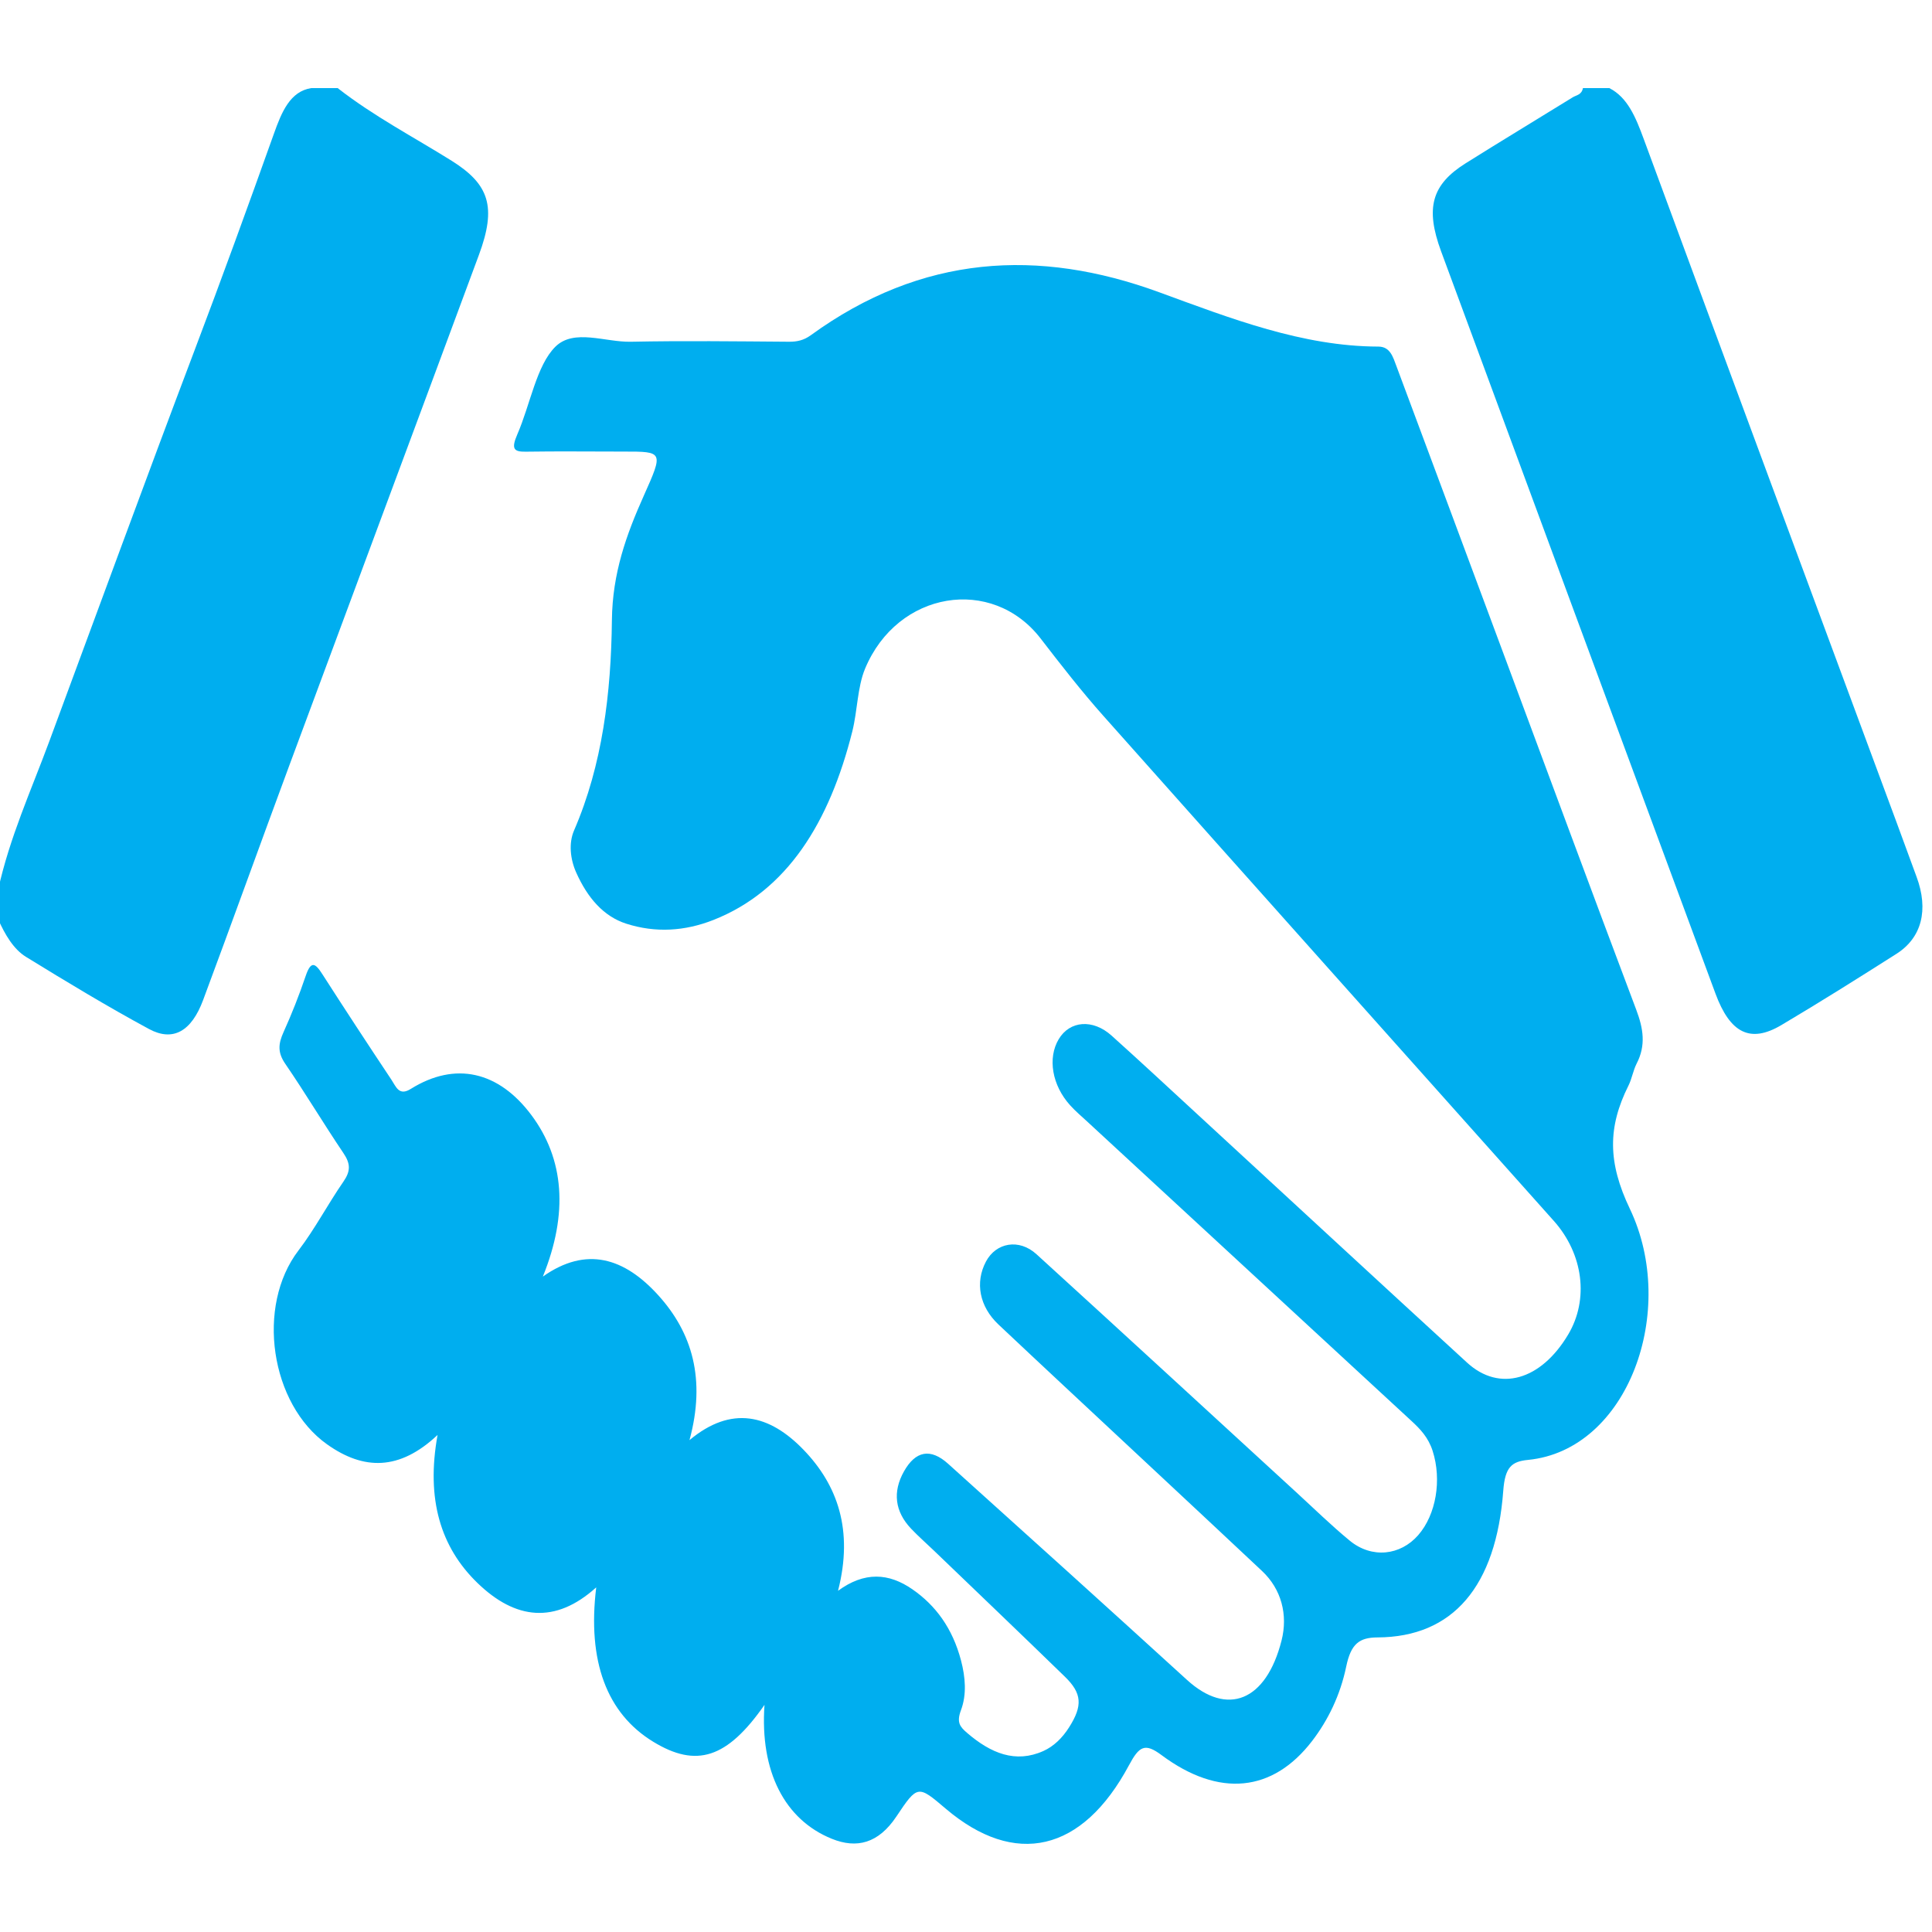 <?xml version="1.0" encoding="utf-8"?>
<!-- Generator: Adobe Illustrator 16.0.3, SVG Export Plug-In . SVG Version: 6.00 Build 0)  -->
<!DOCTYPE svg PUBLIC "-//W3C//DTD SVG 1.1//EN" "http://www.w3.org/Graphics/SVG/1.1/DTD/svg11.dtd">
<svg version="1.1" id="Layer_1" xmlns="http://www.w3.org/2000/svg" xmlns:xlink="http://www.w3.org/1999/xlink" x="0px" y="0px"
	 width="320px" height="320px" viewBox="0 0 320 320" enable-background="new 0 0 320 320" xml:space="preserve">
<g>
	<g>
		<path fill="#00AEEF" d="M55.933,14.594c6.023,4.696,12.552,8.081,18.863,12.028c6.259,3.917,7.471,7.654,4.529,15.596
			c-10.452,28.224-20.97,56.407-31.429,84.626c-4.788,12.917-9.451,25.909-14.26,38.813c-1.918,5.146-4.968,6.937-8.961,4.777
			c-6.878-3.717-13.64-7.805-20.372-11.948c-2.055-1.265-3.477-3.679-4.62-6.253c0-1.61,0-3.22,0-4.83
			c1.909-8.687,5.459-16.455,8.445-24.515c8.01-21.615,15.926-43.289,24.08-64.819c4.509-11.906,8.874-23.904,13.167-35.941
			c1.273-3.569,2.675-6.993,6.183-7.536C53.017,14.594,54.475,14.594,55.933,14.594z"/>
		<path fill="#00AEEF" d="M266.559,14.594c3.028,1.544,4.371,4.836,5.691,8.421c13.904,37.742,27.896,75.429,41.86,113.134
			c1.12,3.022,2.217,6.058,3.335,9.082c2.02,5.458,0.877,10.08-3.34,12.759c-6.323,4.02-12.662,8.007-19.066,11.802
			c-5.131,3.041-8.477,1.341-10.905-5.228c-15.157-40.977-30.317-81.95-45.446-122.945c-2.648-7.184-1.547-11.047,4.066-14.572
			c5.889-3.696,11.822-7.272,17.729-10.923c0.621-0.385,1.477-0.395,1.701-1.529C263.643,14.594,265.1,14.594,266.559,14.594z"/>
		<path fill="#00AEEF" d="M126.625,282.381c-6.206,8.895-11.29,10.471-18.442,6.1c-7.677-4.692-10.926-13.318-9.429-25.563
			c-6.795,6.131-13.395,5.348-19.663-0.721c-6.114-5.916-8.542-13.87-6.617-24.522c-6.32,5.944-12.24,5.854-18.296,1.556
			c-9.413-6.68-11.807-22.887-4.736-32.121c2.69-3.514,4.863-7.672,7.42-11.366c1.228-1.773,1.22-2.979,0.012-4.767
			c-3.274-4.85-6.32-9.955-9.62-14.771c-1.279-1.867-1.184-3.277-0.289-5.258c1.358-3.004,2.589-6.125,3.67-9.311
			c0.872-2.568,1.582-2.116,2.729-0.326c3.776,5.885,7.601,11.719,11.46,17.515c0.783,1.176,1.258,2.752,3.203,1.538
			c7.405-4.622,14.579-2.903,19.979,4.318c5.431,7.264,6.171,16.252,1.907,26.76c7.222-5.104,13.523-3.09,19.133,3.109
			c5.577,6.164,7.904,13.855,5.155,23.98c6.945-5.809,13.253-4.262,18.924,1.633c5.563,5.783,8.269,13.229,5.679,23.322
			c4.369-3.203,8.392-2.976,12.34-0.232c3.806,2.639,6.628,6.42,8.035,11.786c0.718,2.744,0.962,5.622-0.012,8.218
			c-0.775,2.063-0.142,2.771,1.038,3.786c3.896,3.34,7.986,5.062,12.62,2.974c1.704-0.768,3.127-2.146,4.264-3.941
			c2.251-3.555,2.126-5.6-0.69-8.344c-7.221-7.024-14.49-13.963-21.744-20.935c-1.25-1.204-2.547-2.333-3.753-3.604
			c-2.696-2.842-3.078-6.106-1.18-9.478c1.907-3.389,4.372-3.92,7.321-1.265c13.209,11.887,26.406,23.798,39.557,35.791
			c6.696,6.107,13.108,3.516,15.662-6.506c1.088-4.277-0.021-8.52-3.229-11.531c-10.923-10.258-21.882-20.45-32.823-30.67
			c-3.62-3.381-7.236-6.764-10.844-10.167c-3.131-2.954-3.904-6.931-2.063-10.409c1.666-3.145,5.473-3.861,8.372-1.219
			c14.349,13.07,28.646,26.238,42.962,39.367c2.965,2.716,5.866,5.564,8.932,8.082c3.642,2.988,8.371,2.468,11.33-0.92
			c2.972-3.402,3.927-9.154,2.392-13.951c-0.714-2.233-2.062-3.631-3.508-4.965c-17.921-16.537-35.835-33.082-53.75-49.627
			c-0.931-0.857-1.894-1.674-2.761-2.629c-3.021-3.32-3.789-7.837-1.916-10.976c1.828-3.063,5.638-3.394,8.764-0.585
			c4.773,4.29,9.495,8.682,14.229,13.044c14.883,13.71,29.741,27.461,44.651,41.12c5.365,4.915,12.228,2.916,16.74-4.659
			c3.459-5.799,2.521-13.333-2.386-18.83c-24.877-27.884-49.779-55.731-74.623-83.666c-3.603-4.049-6.998-8.414-10.369-12.786
			c-8.036-10.418-23.715-7.908-29.083,5.004c-1.274,3.065-1.255,6.977-2.11,10.384c-3.795,15.112-10.81,26.427-23.015,31.232
			c-4.717,1.857-9.571,2.166-14.416,0.615c-3.752-1.2-6.411-4.25-8.301-8.476c-0.993-2.22-1.266-4.87-0.355-6.971
			c4.7-10.859,6.137-22.744,6.268-34.818c0.085-7.811,2.411-14.206,5.275-20.608c3.274-7.321,3.253-7.332-3.318-7.326
			c-5.416,0.003-10.833-0.068-16.249,0.017c-1.937,0.029-2.43-0.443-1.368-2.881c2.132-4.898,3.173-11.432,6.31-14.515
			c3.073-3.02,8.232-0.726,12.471-0.812c8.746-0.179,17.496-0.066,26.244-0.002c1.287,0.008,2.417-0.236,3.562-1.066
			c18.403-13.376,37.753-14.439,57.693-7.14c11.91,4.361,23.777,8.98,36.319,9.009c1.969,0.006,2.425,1.69,3.039,3.334
			c5.948,15.934,11.876,31.88,17.808,47.823c7.278,19.565,14.518,39.155,21.874,58.673c1.177,3.119,1.636,5.897,0.064,8.941
			c-0.568,1.102-0.785,2.506-1.343,3.62c-3.451,6.901-3.447,12.729,0.224,20.421c8.028,16.824-0.271,39.973-16.876,41.59
			c-2.682,0.262-3.797,1.17-4.09,5.084c-1.184,15.92-8.366,24.26-20.82,24.317c-3.018,0.013-4.41,1.04-5.197,4.842
			c-0.972,4.685-2.988,8.858-5.66,12.331c-6.481,8.43-15.369,9.434-24.936,2.311c-2.756-2.051-3.688-1.477-5.383,1.688
			c-7.729,14.435-18.902,16.933-30.372,7.177c-4.568-3.884-4.635-3.959-8.152,1.315c-2.963,4.442-6.555,5.369-10.697,3.688
			C129.964,301.398,125.847,293.409,126.625,282.381z"/>
	</g>
</g>
</svg>
